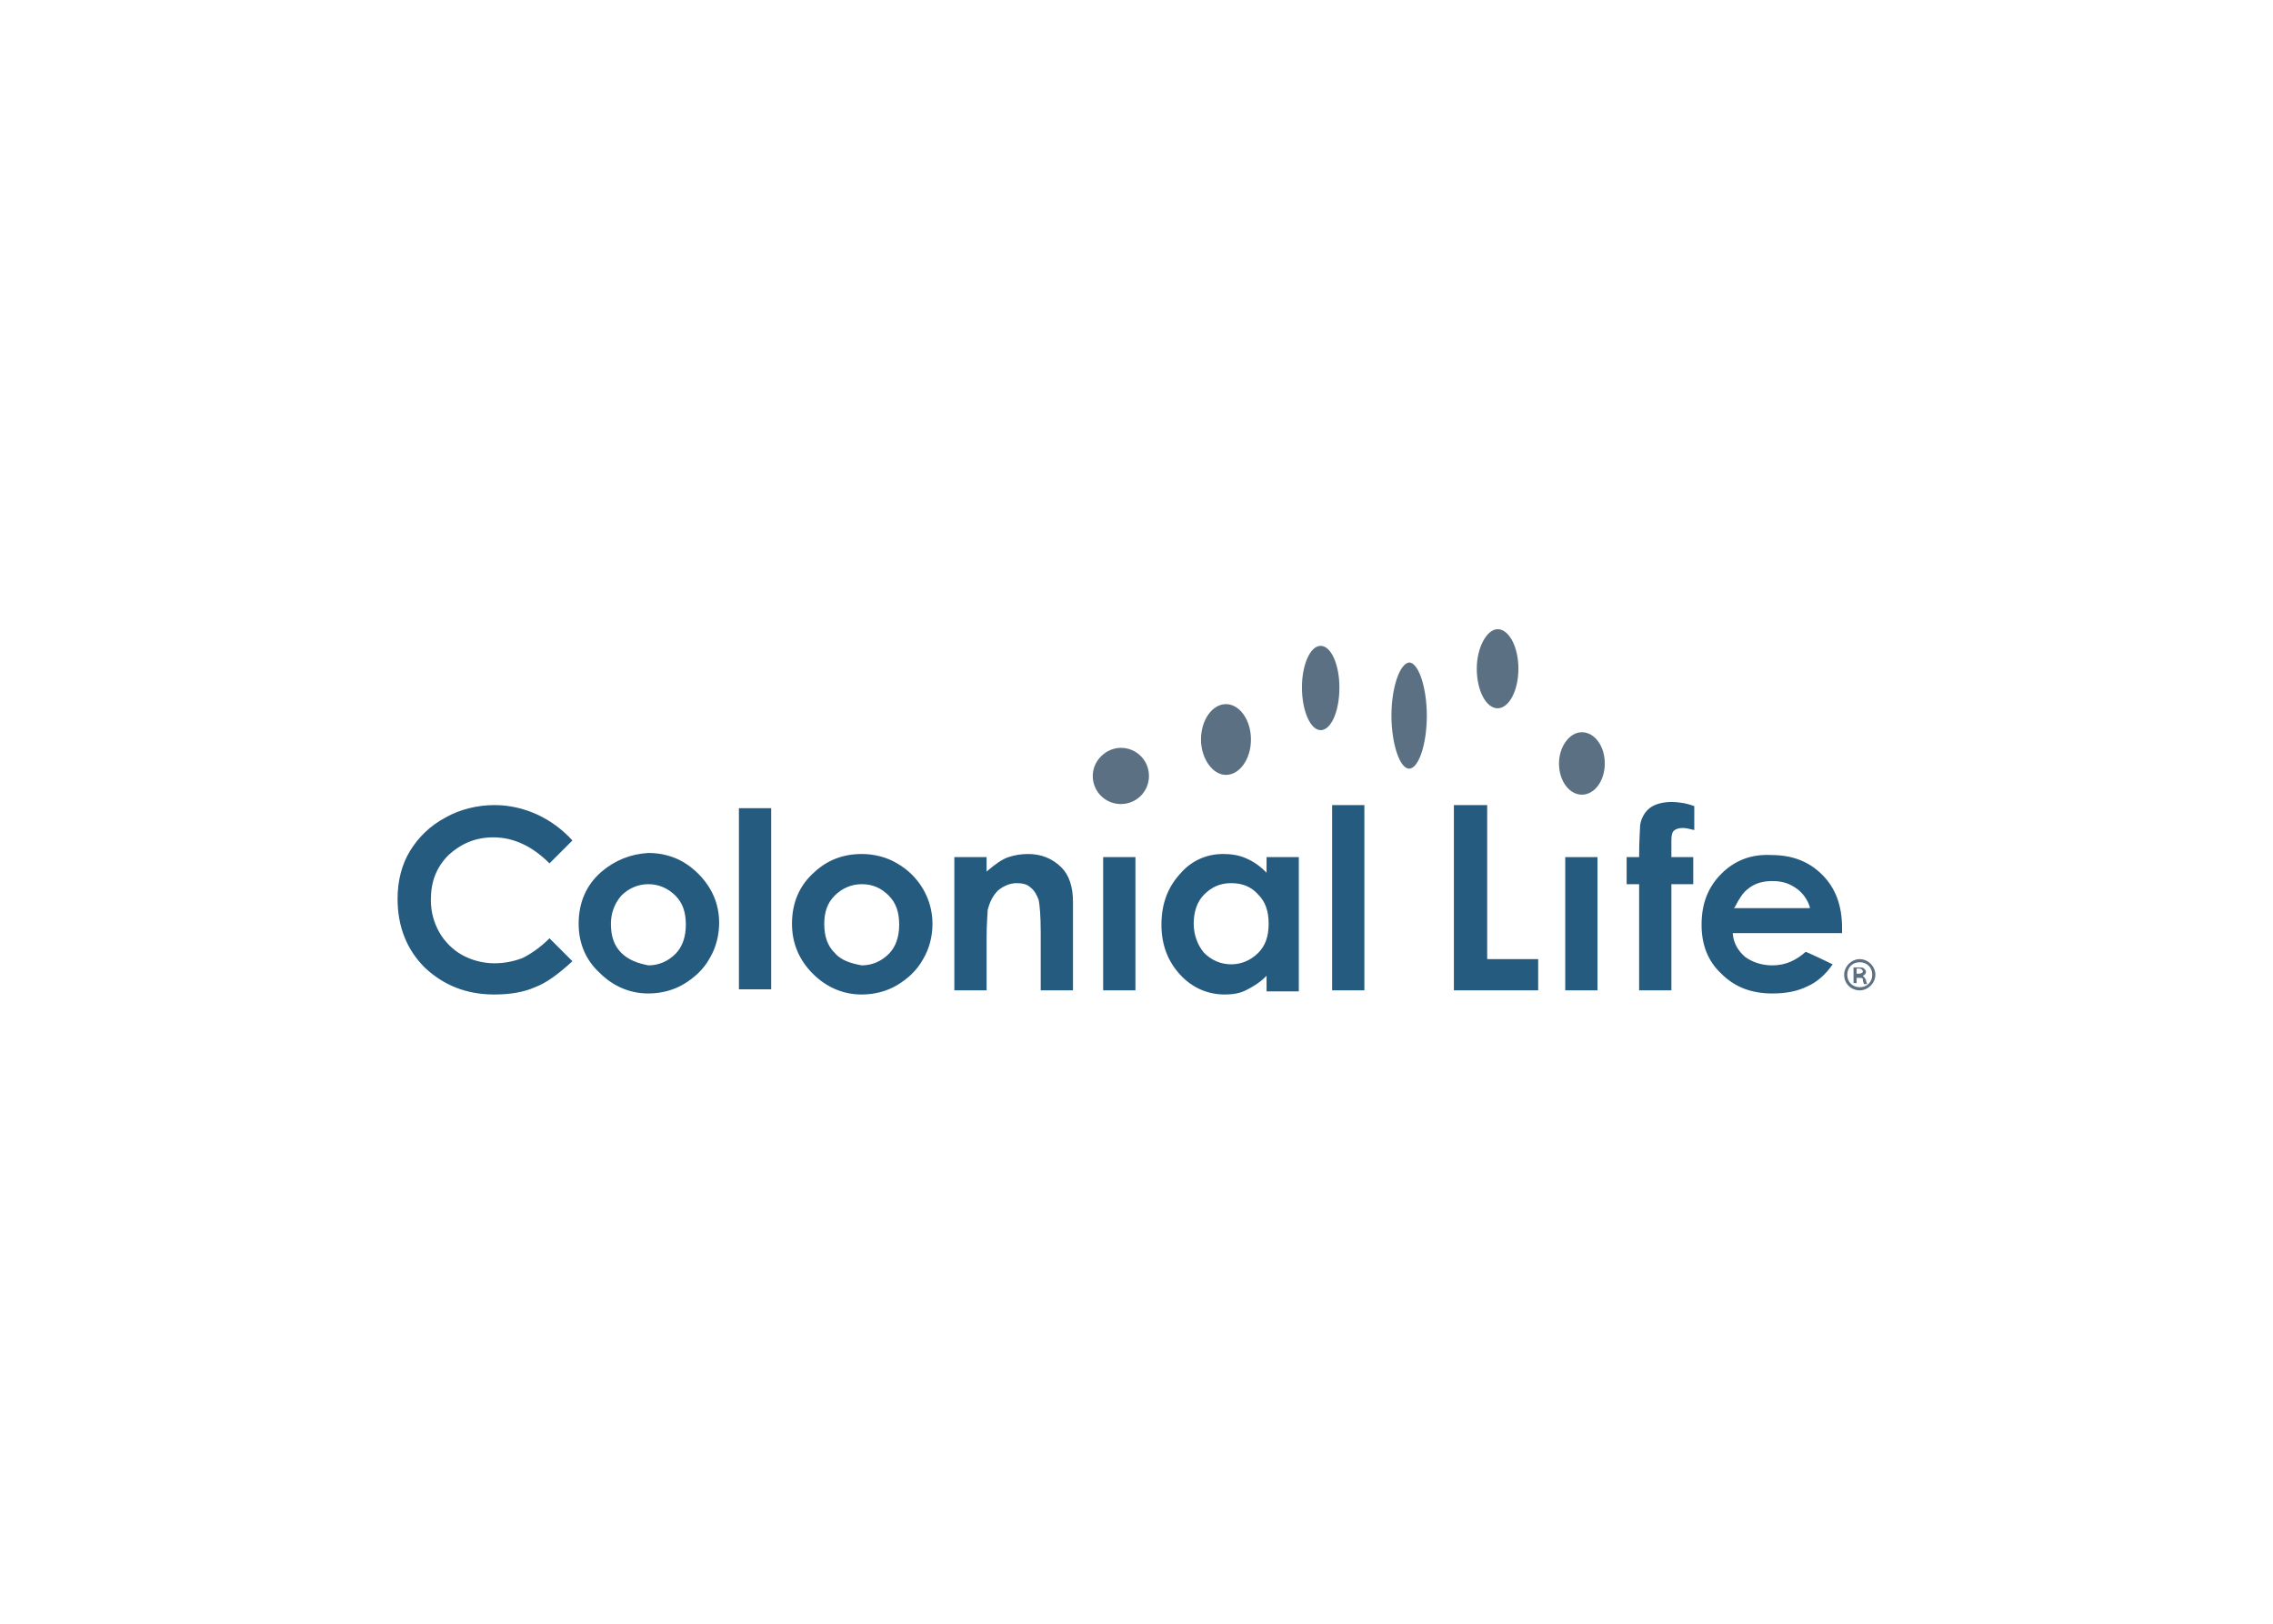<svg clip-rule="evenodd" fill-rule="evenodd" stroke-linejoin="round" stroke-miterlimit="2" viewBox="0 0 560 400" xmlns="http://www.w3.org/2000/svg"><g fill-rule="nonzero" transform="matrix(2.564 0 0 2.564 46.667 52.949)"><path d="m34.6 62.3c-1.6-1.6-3.4-2.5-5.4-2.5-1.7 0-3.1.6-4.3 1.7-1.2 1.2-1.7 2.6-1.7 4.3 0 1.2.3 2.2.8 3.1s1.3 1.7 2.2 2.2 2 .8 3.1.8c1 0 1.9-.2 2.7-.5.8-.4 1.7-1 2.6-1.9.1.1 2.1 2.1 2.2 2.2-1.3 1.2-2.5 2.1-3.6 2.5-1.1.5-2.5.7-3.9.7-2.7 0-4.9-.9-6.7-2.6-1.7-1.7-2.6-3.9-2.6-6.6 0-1.7.4-3.3 1.2-4.6s1.9-2.4 3.4-3.2c1.4-.8 3.1-1.2 4.7-1.2 2.9 0 5.6 1.3 7.5 3.4zm5 .8c-1.5 1.3-2.2 3-2.2 5 0 1.9.7 3.5 2 4.7 1.3 1.3 2.9 2 4.7 2 1.2 0 2.4-.3 3.4-.9s1.9-1.4 2.5-2.5c.6-1 .9-2.2.9-3.4s-.3-2.3-.9-3.3-1.5-1.9-2.5-2.5-2.2-.9-3.4-.9c-1.7.1-3.2.7-4.5 1.8zm1.9 7.8c-.7-.7-1-1.6-1-2.8 0-1.1.4-2 1-2.7.7-.7 1.6-1.1 2.6-1.1s1.9.4 2.6 1.1 1 1.6 1 2.8c0 1.1-.3 2.1-1 2.8s-1.6 1.1-2.6 1.1c-1-.2-1.9-.5-2.6-1.2zm11.3-13.9h3.1v17.4h-3.1zm7.3 6.1c-1.5 1.3-2.2 3-2.2 5 0 1.9.7 3.5 2 4.8s2.9 2 4.7 2c1.2 0 2.4-.3 3.4-.9s1.9-1.4 2.5-2.5c.6-1 .9-2.2.9-3.4 0-2.4-1.3-4.6-3.4-5.8-1-.6-2.2-.9-3.4-.9-1.8 0-3.3.6-4.5 1.7zm1.9 7.8c-.7-.7-1-1.6-1-2.8 0-1.1.3-2 1-2.7s1.6-1.1 2.6-1.1c1.1 0 1.9.4 2.6 1.1s1 1.6 1 2.8c0 1.1-.3 2.1-1 2.8s-1.6 1.1-2.6 1.1c-1.1-.2-2-.5-2.6-1.2zm16.7-9.2c-.6.2-1.3.7-2 1.3l-.1.1v-1.4h-3.1v12.8h3.1v-5.1c0-1.4.1-2.2.1-2.6.2-.8.5-1.4 1-1.9.5-.4 1.1-.7 1.8-.7.5 0 1 .1 1.3.4.4.3.6.7.8 1.2.1.5.2 1.5.2 3.1v5.6h3.1v-8.5c0-1.5-.4-2.6-1.1-3.3-.9-.9-2-1.3-3.2-1.3-.7 0-1.3.1-1.9.3zm9.1 0h3.1v12.8h-3.1zm7.4 1.6c-1.2 1.3-1.8 2.9-1.8 4.9 0 1.9.6 3.5 1.8 4.8s2.7 1.9 4.3 1.9c.7 0 1.4-.1 2-.4s1.3-.7 1.9-1.3l.1-.1v1.5h3.1v-12.9h-3.1v1.5l-.1-.1c-.6-.6-1.2-1-1.9-1.3s-1.4-.4-2.2-.4c-1.5 0-3 .6-4.1 1.9zm1.3 4.8c0-1.1.3-2.1 1-2.8s1.5-1.1 2.6-1.1c1 0 1.9.3 2.6 1.1.7.7 1 1.6 1 2.8s-.3 2.1-1 2.8-1.6 1.1-2.6 1.1-1.9-.4-2.6-1.1c-.6-.7-1-1.7-1-2.8zm13.3-11.4h3.1v17.8h-3.1zm11.7 0v17.8h8.1v-3h-4.9v-14.8zm18.8.3c-.5.4-.8 1-.9 1.6 0 .3-.1 1.3-.1 3v.1h-1.2v2.6h1.2v10.2h3.1v-10.2h2.1v-2.6h-2.1v-1.7c0-.4.1-.7.2-.8.2-.2.5-.3.9-.3.3 0 .7.1 1.1.2v-2.3c-.8-.3-1.6-.4-2.2-.4-.8 0-1.6.2-2.1.6zm6.9 6.3c-1.3 1.3-1.9 2.9-1.9 4.9 0 1.9.6 3.5 1.9 4.7 1.3 1.3 2.9 1.9 4.9 1.9 1.3 0 2.4-.2 3.4-.7.9-.4 1.7-1.1 2.4-2.1-.2-.1-2.5-1.2-2.6-1.2-.9.8-1.9 1.3-3.2 1.3-1 0-1.9-.3-2.6-.8-.7-.6-1.1-1.3-1.2-2.2v-.1h10.5v-.5c0-2.1-.6-3.8-1.9-5.1s-2.9-1.9-4.9-1.9c-1.9-.1-3.5.5-4.8 1.8zm4.9.7c.9 0 1.6.2 2.3.7.6.4 1.1 1.1 1.3 1.8v.1h-7.3l.1-.1c.4-.8.8-1.4 1.2-1.7.7-.6 1.5-.8 2.4-.8z" fill="#265b80"/><path d="m131.6 52.7c0 1.7 1 3 2.2 3s2.2-1.3 2.2-3-1-3-2.2-3-2.2 1.4-2.2 3m-16.1-4.6c0 2.7.8 5.1 1.7 5.1s1.7-2.3 1.7-5.1c0-2.7-.8-5.1-1.7-5.1-.9.1-1.7 2.4-1.7 5.1m-28.7 5.8c0 1.5 1.2 2.7 2.7 2.7s2.7-1.2 2.7-2.7-1.2-2.7-2.7-2.7c-1.4 0-2.7 1.2-2.7 2.7m12.8-.1c1.3 0 2.4-1.5 2.4-3.4s-1.1-3.4-2.4-3.4-2.4 1.5-2.4 3.4c0 1.8 1.1 3.4 2.4 3.4m24.1-10.2c0 2.1.9 3.8 2 3.8s2-1.7 2-3.8-.9-3.8-2-3.8c-1 0-2 1.7-2 3.8m-16.8 1.8c0 2.2.8 4.1 1.8 4.1s1.8-1.8 1.8-4.1c0-2.2-.8-4-1.8-4s-1.8 1.8-1.8 4" fill="#5b7183"/><path d="m132.2 61.7h3.1v12.8h-3.1z" fill="#265b80"/><path d="m160.2 72.9h.2c.2 0 .4-.1.4-.2s-.1-.3-.4-.3h-.2zm0 .9h-.3v-1.5h.5c.3 0 .4 0 .5.1s.2.2.2.3c0 .2-.1.3-.3.4.1.1.2.2.3.4 0 .2.1.3.1.4h-.3c0-.1-.1-.2-.1-.4s-.1-.2-.4-.2h-.2zm-.9-.8c0 .7.5 1.2 1.2 1.2s1.2-.5 1.2-1.2-.5-1.2-1.2-1.2-1.2.5-1.2 1.2zm2.7 0c0 .8-.7 1.5-1.5 1.5s-1.5-.6-1.5-1.5c0-.8.7-1.5 1.5-1.5s1.5.7 1.5 1.5z" fill="#5b7183"/></g></svg>